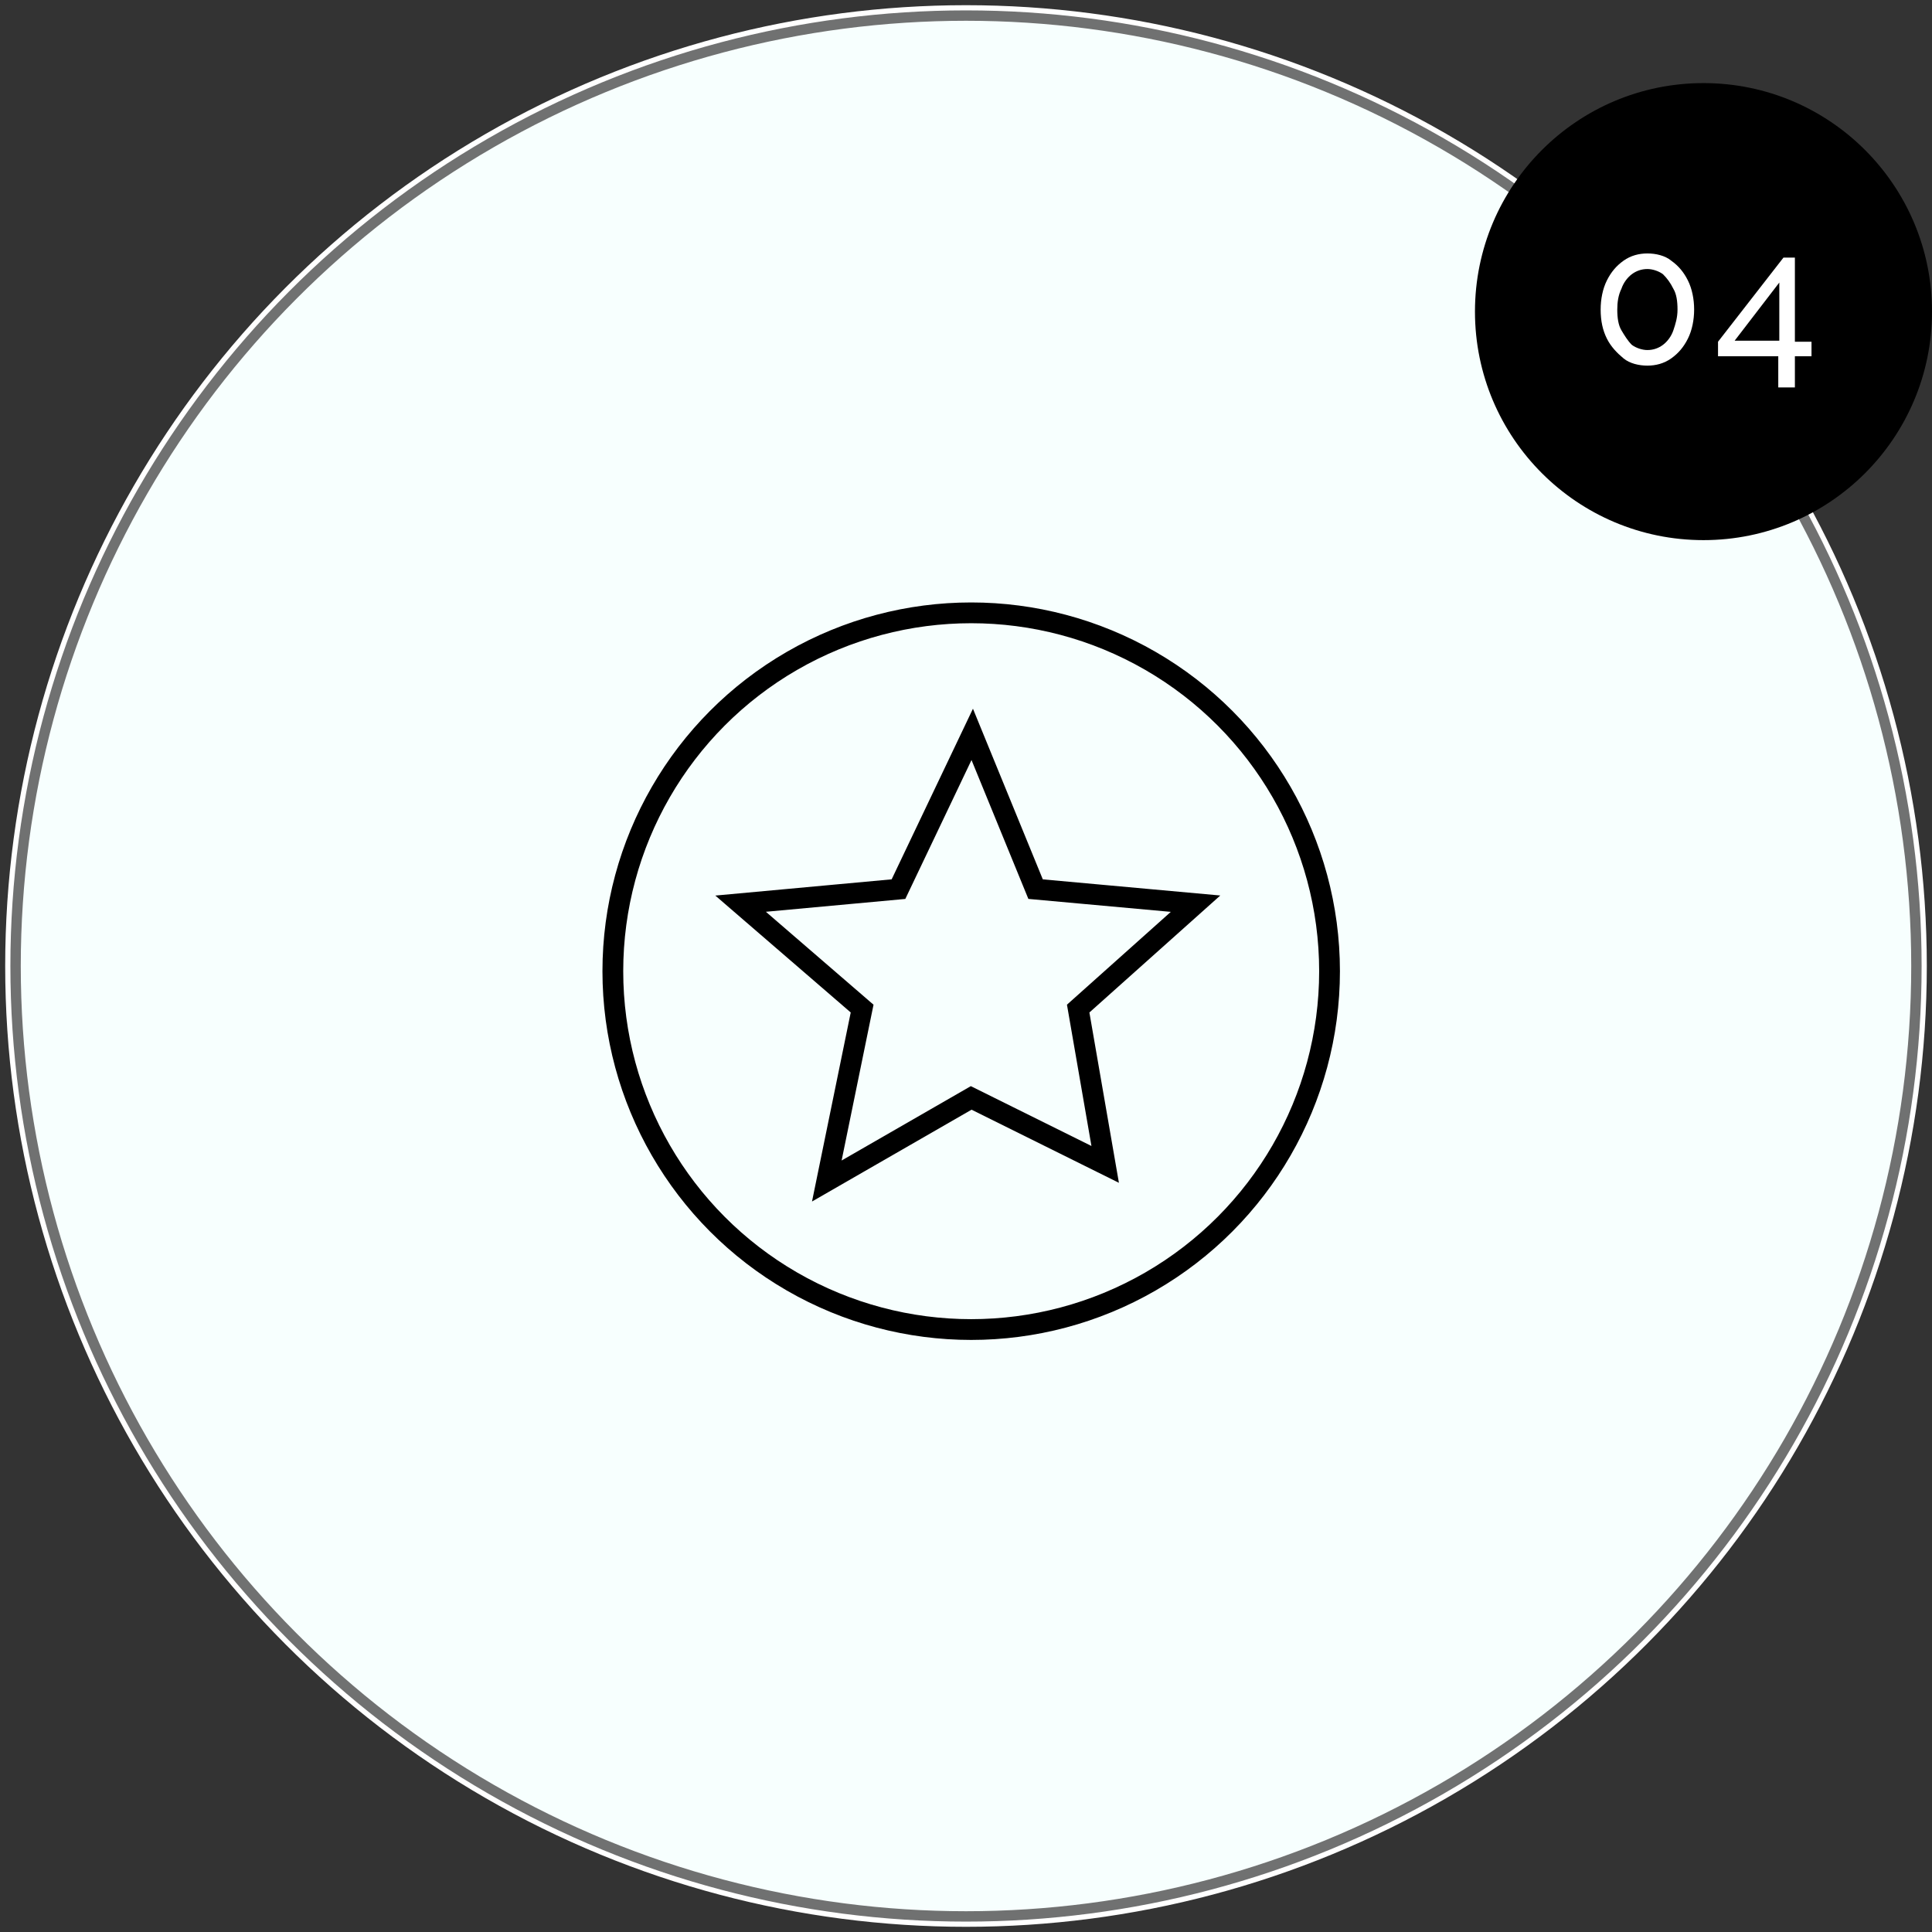 <?xml version="1.0" encoding="utf-8"?>
<!-- Generator: Adobe Illustrator 26.5.0, SVG Export Plug-In . SVG Version: 6.00 Build 0)  -->
<svg version="1.1" id="Layer_1" xmlns="http://www.w3.org/2000/svg" xmlns:xlink="http://www.w3.org/1999/xlink" x="0px" y="0px"
	 viewBox="0 0 186 186" style="enable-background:new 0 0 186 186;" xml:space="preserve">
<rect x="0" y="0" width="186" height="186" fill="#333333" stroke="none"/>
<style type="text/css">
	.st0{fill:#F7FFFE;stroke:#FFFFFF;stroke-miterlimit:10;}
	.st1{fill:none;stroke:#707171;}
	.st2{fill:none;stroke:#000000;stroke-width:2;}
	.st3{fill:none;}
	.st4{enable-background:new    ;}
	.st5{fill:#FFFFFF;}
</style>
<g id="Ellipse_5" transform="translate(9431 1667)">
	<circle class="st0" cx="-9338" cy="-1574" r="92"/>
	<circle class="st1" cx="-9338" cy="-1574" r="91.5"/>
</g>
<g id="Group_1068" transform="translate(-10177 -1667)">
	<g id="Group_1057">
		<g id="Group_1056" transform="translate(-21)">
			<path id="Path_941" class="st2" d="M10284.5,1752.6l7.1-14.9l6.1,14.9l15.4,1.4l-11.3,10.1l2.6,15l-12.9-6.4l-13.9,8l3.4-16.6
				l-11.7-10.1L10284.5,1752.6z"/>
			<g id="Ellipse_4" transform="translate(10256 1725)">
				<circle class="st3" cx="35.5" cy="35.5" r="35.5"/>
				<circle class="st2" cx="35.5" cy="35.5" r="34.5"/>
			</g>
		</g>
	</g>
	<g id="Group_1064" transform="translate(-675)">
		<circle id="Ellipse_9_00000034089136173581510840000011215576624776547501_" cx="11016" cy="1697" r="22"/>
		<g class="st4">
			<path class="st5" d="M11015.1,1696.8c0,1-0.2,2-0.6,2.8c-0.4,0.8-0.9,1.4-1.6,1.9c-0.7,0.5-1.5,0.7-2.3,0.7s-1.7-0.2-2.3-0.7
				s-1.2-1.1-1.6-1.9c-0.4-0.8-0.6-1.7-0.6-2.8c0-1,0.2-2,0.6-2.8c0.4-0.8,0.9-1.4,1.6-1.9s1.5-0.7,2.3-0.7s1.7,0.2,2.3,0.7
				c0.7,0.5,1.2,1.1,1.6,1.9C11014.9,1694.8,11015.1,1695.8,11015.1,1696.8z M11013.5,1696.8c0-0.8-0.1-1.5-0.4-2
				c-0.3-0.6-0.6-1-1-1.4c-0.4-0.3-1-0.5-1.5-0.5c-0.6,0-1.1,0.2-1.5,0.5s-0.8,0.8-1,1.4c-0.3,0.6-0.4,1.3-0.4,2
				c0,0.8,0.1,1.5,0.4,2s0.6,1,1,1.4c0.4,0.3,1,0.5,1.5,0.5c0.6,0,1.1-0.2,1.5-0.5s0.8-0.8,1-1.4S11013.5,1697.6,11013.5,1696.8z"/>
			<path class="st5" d="M11023.2,1704.3v-3h-5.8v-1.4l6.3-8.1h1.1v8.1h1.6v1.4h-1.6v3H11023.2z M11019,1699.8h4.3v-5.6L11019,1699.8
				z"/>
		</g>
	</g>
</g>
</svg>
